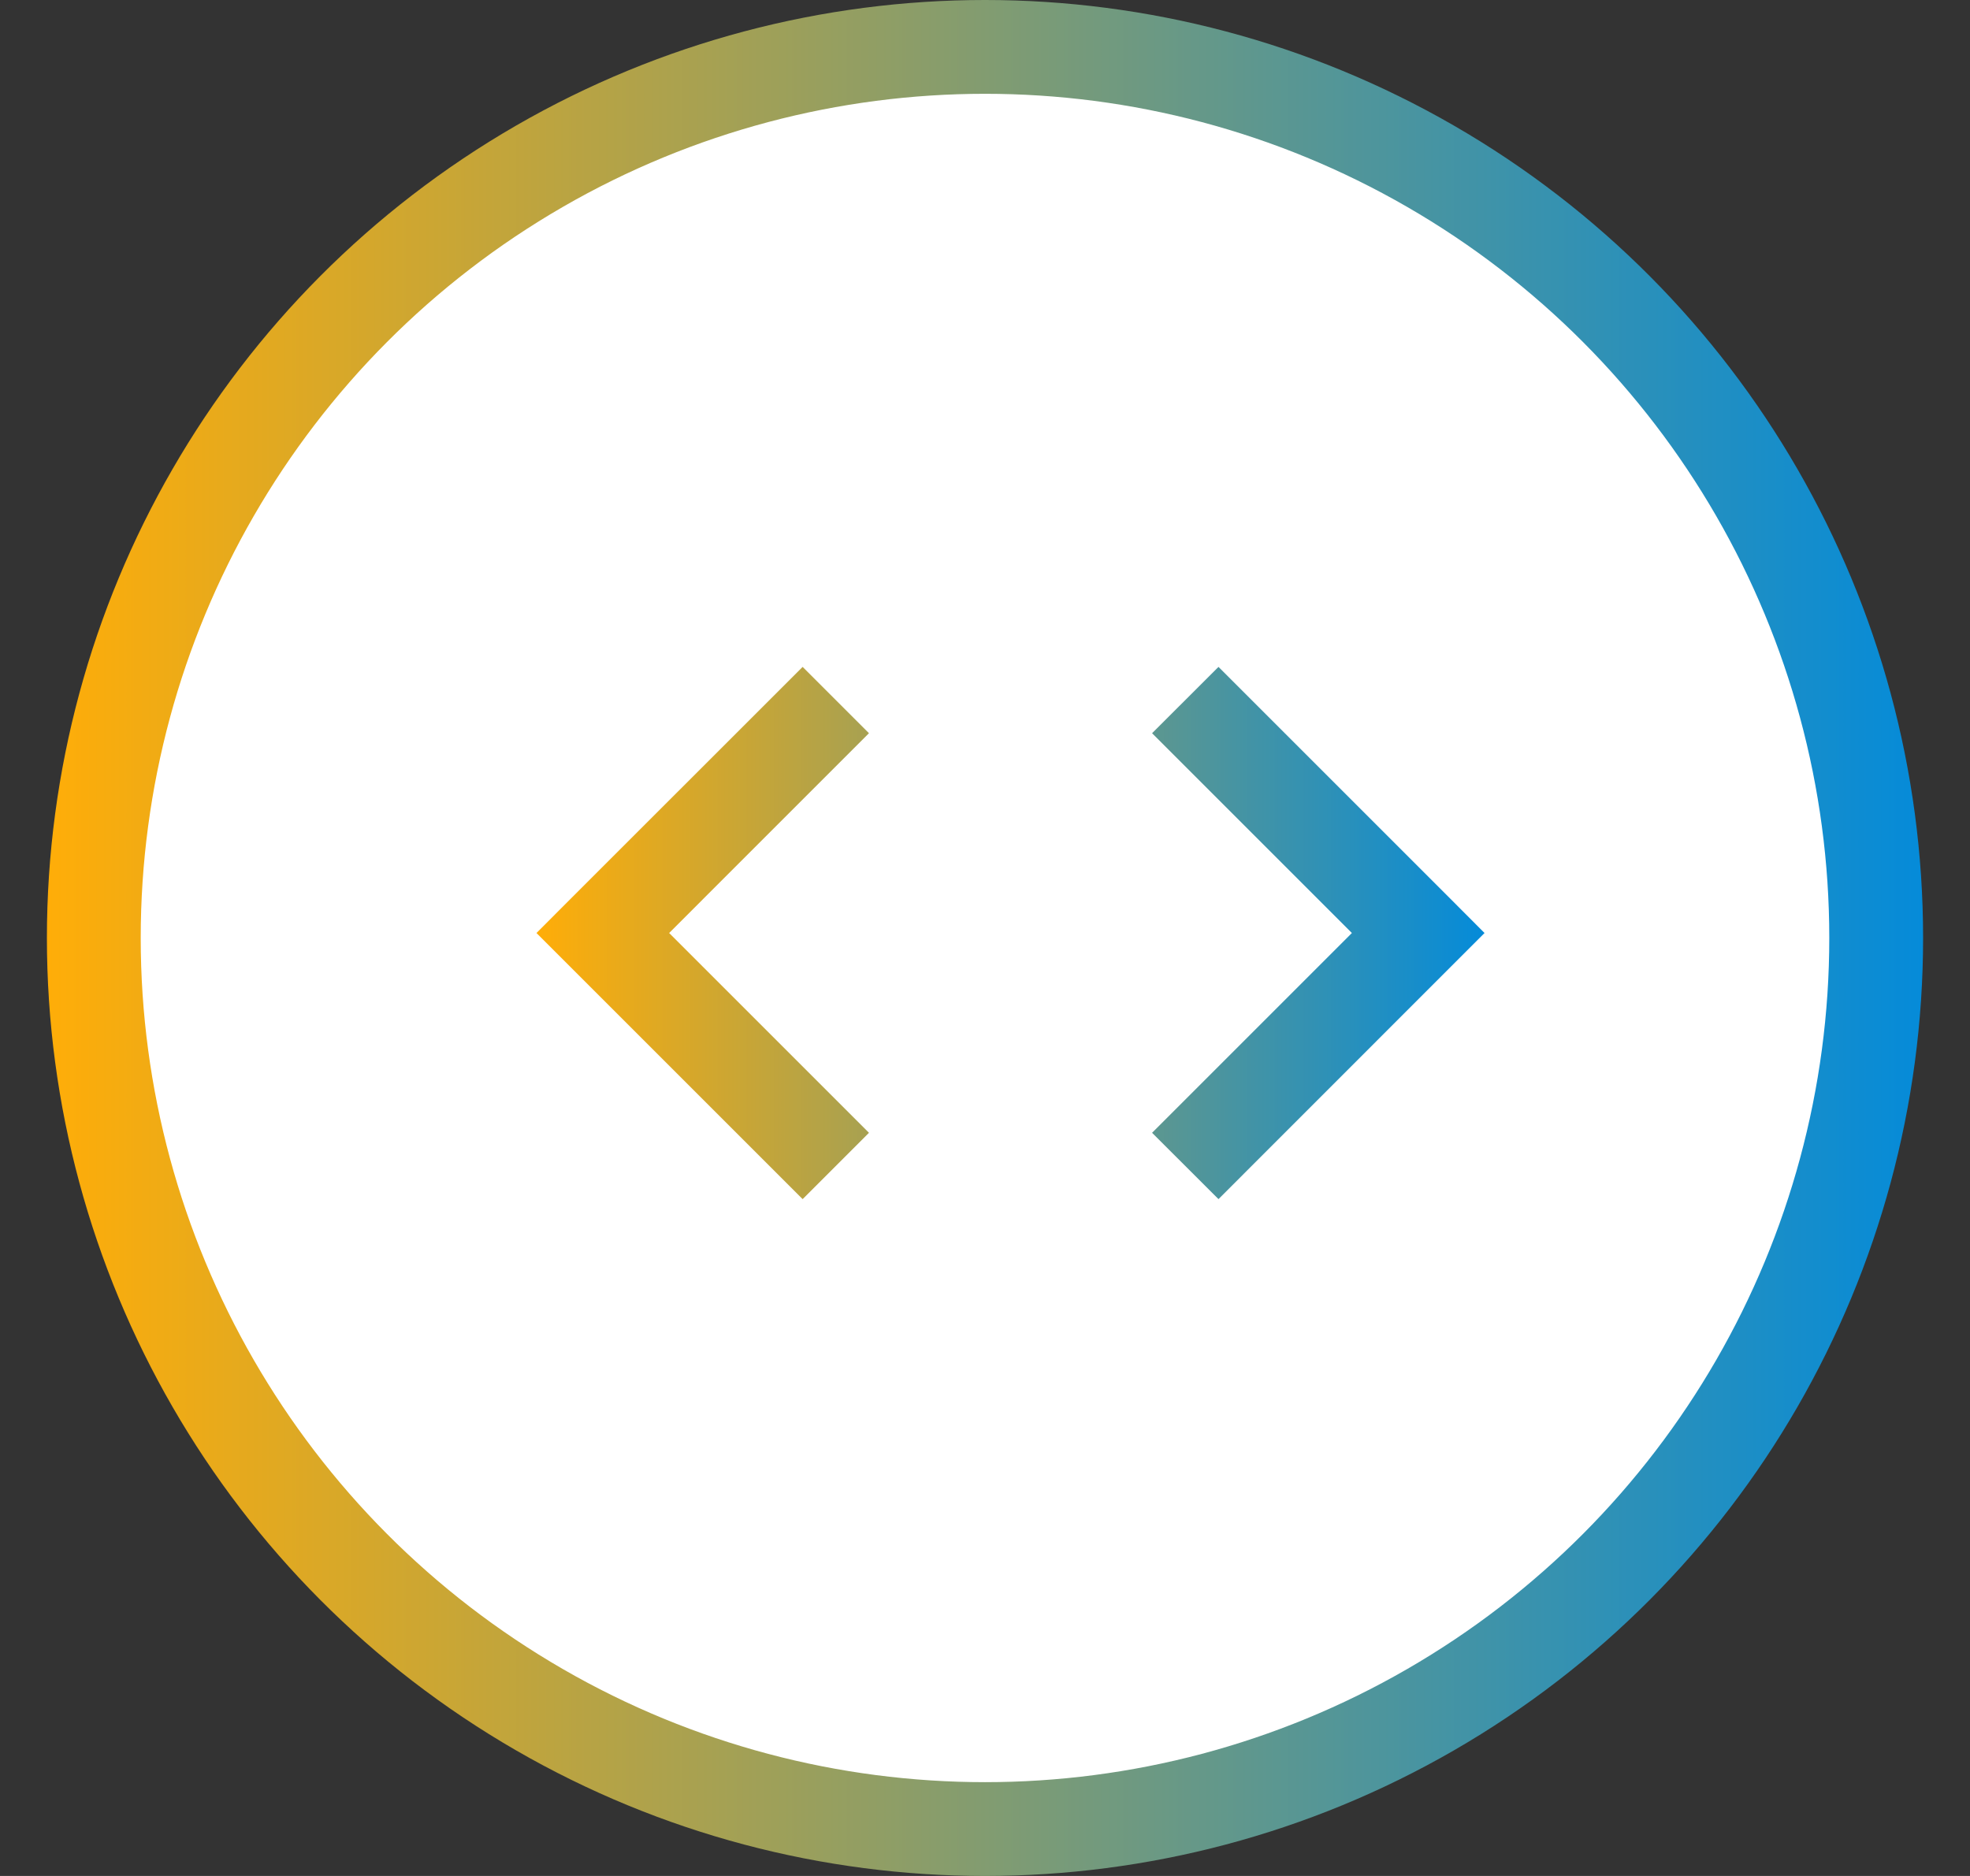 <svg width="21" height="20" viewBox="0 0 21 20" fill="none" xmlns="http://www.w3.org/2000/svg">
<rect x="0" y="0" width="21" height="20" fill="#333333" stroke="none"/>
<circle cx="10.5" cy="10" r="9.5" fill="white" stroke="url(#paint0_linear)"/>
<path fill-rule="evenodd" clip-rule="evenodd" d="M9.263 12.077L7.133 9.947L9.263 7.817L8.556 7.11L6.072 9.593L5.719 9.947L6.072 10.3L8.556 12.784L9.263 12.077ZM12.281 7.817L14.411 9.947L12.281 12.077L12.989 12.784L15.472 10.3L15.825 9.947L15.472 9.593L12.989 7.11L12.281 7.817Z" fill="url(#paint1_linear)"/>
<defs>
<linearGradient id="paint0_linear" x1="20.5" y1="0" x2="0.5" y2="0" gradientUnits="userSpaceOnUse">
<stop stop-color="#058BD9"/>
<stop offset="1" stop-color="#FFAD08"/>
</linearGradient>
<linearGradient id="paint1_linear" x1="15.825" y1="7.11" x2="5.719" y2="7.11" gradientUnits="userSpaceOnUse">
<stop stop-color="#058BD9"/>
<stop offset="1" stop-color="#FFAD08"/>
</linearGradient>
</defs>
</svg>
